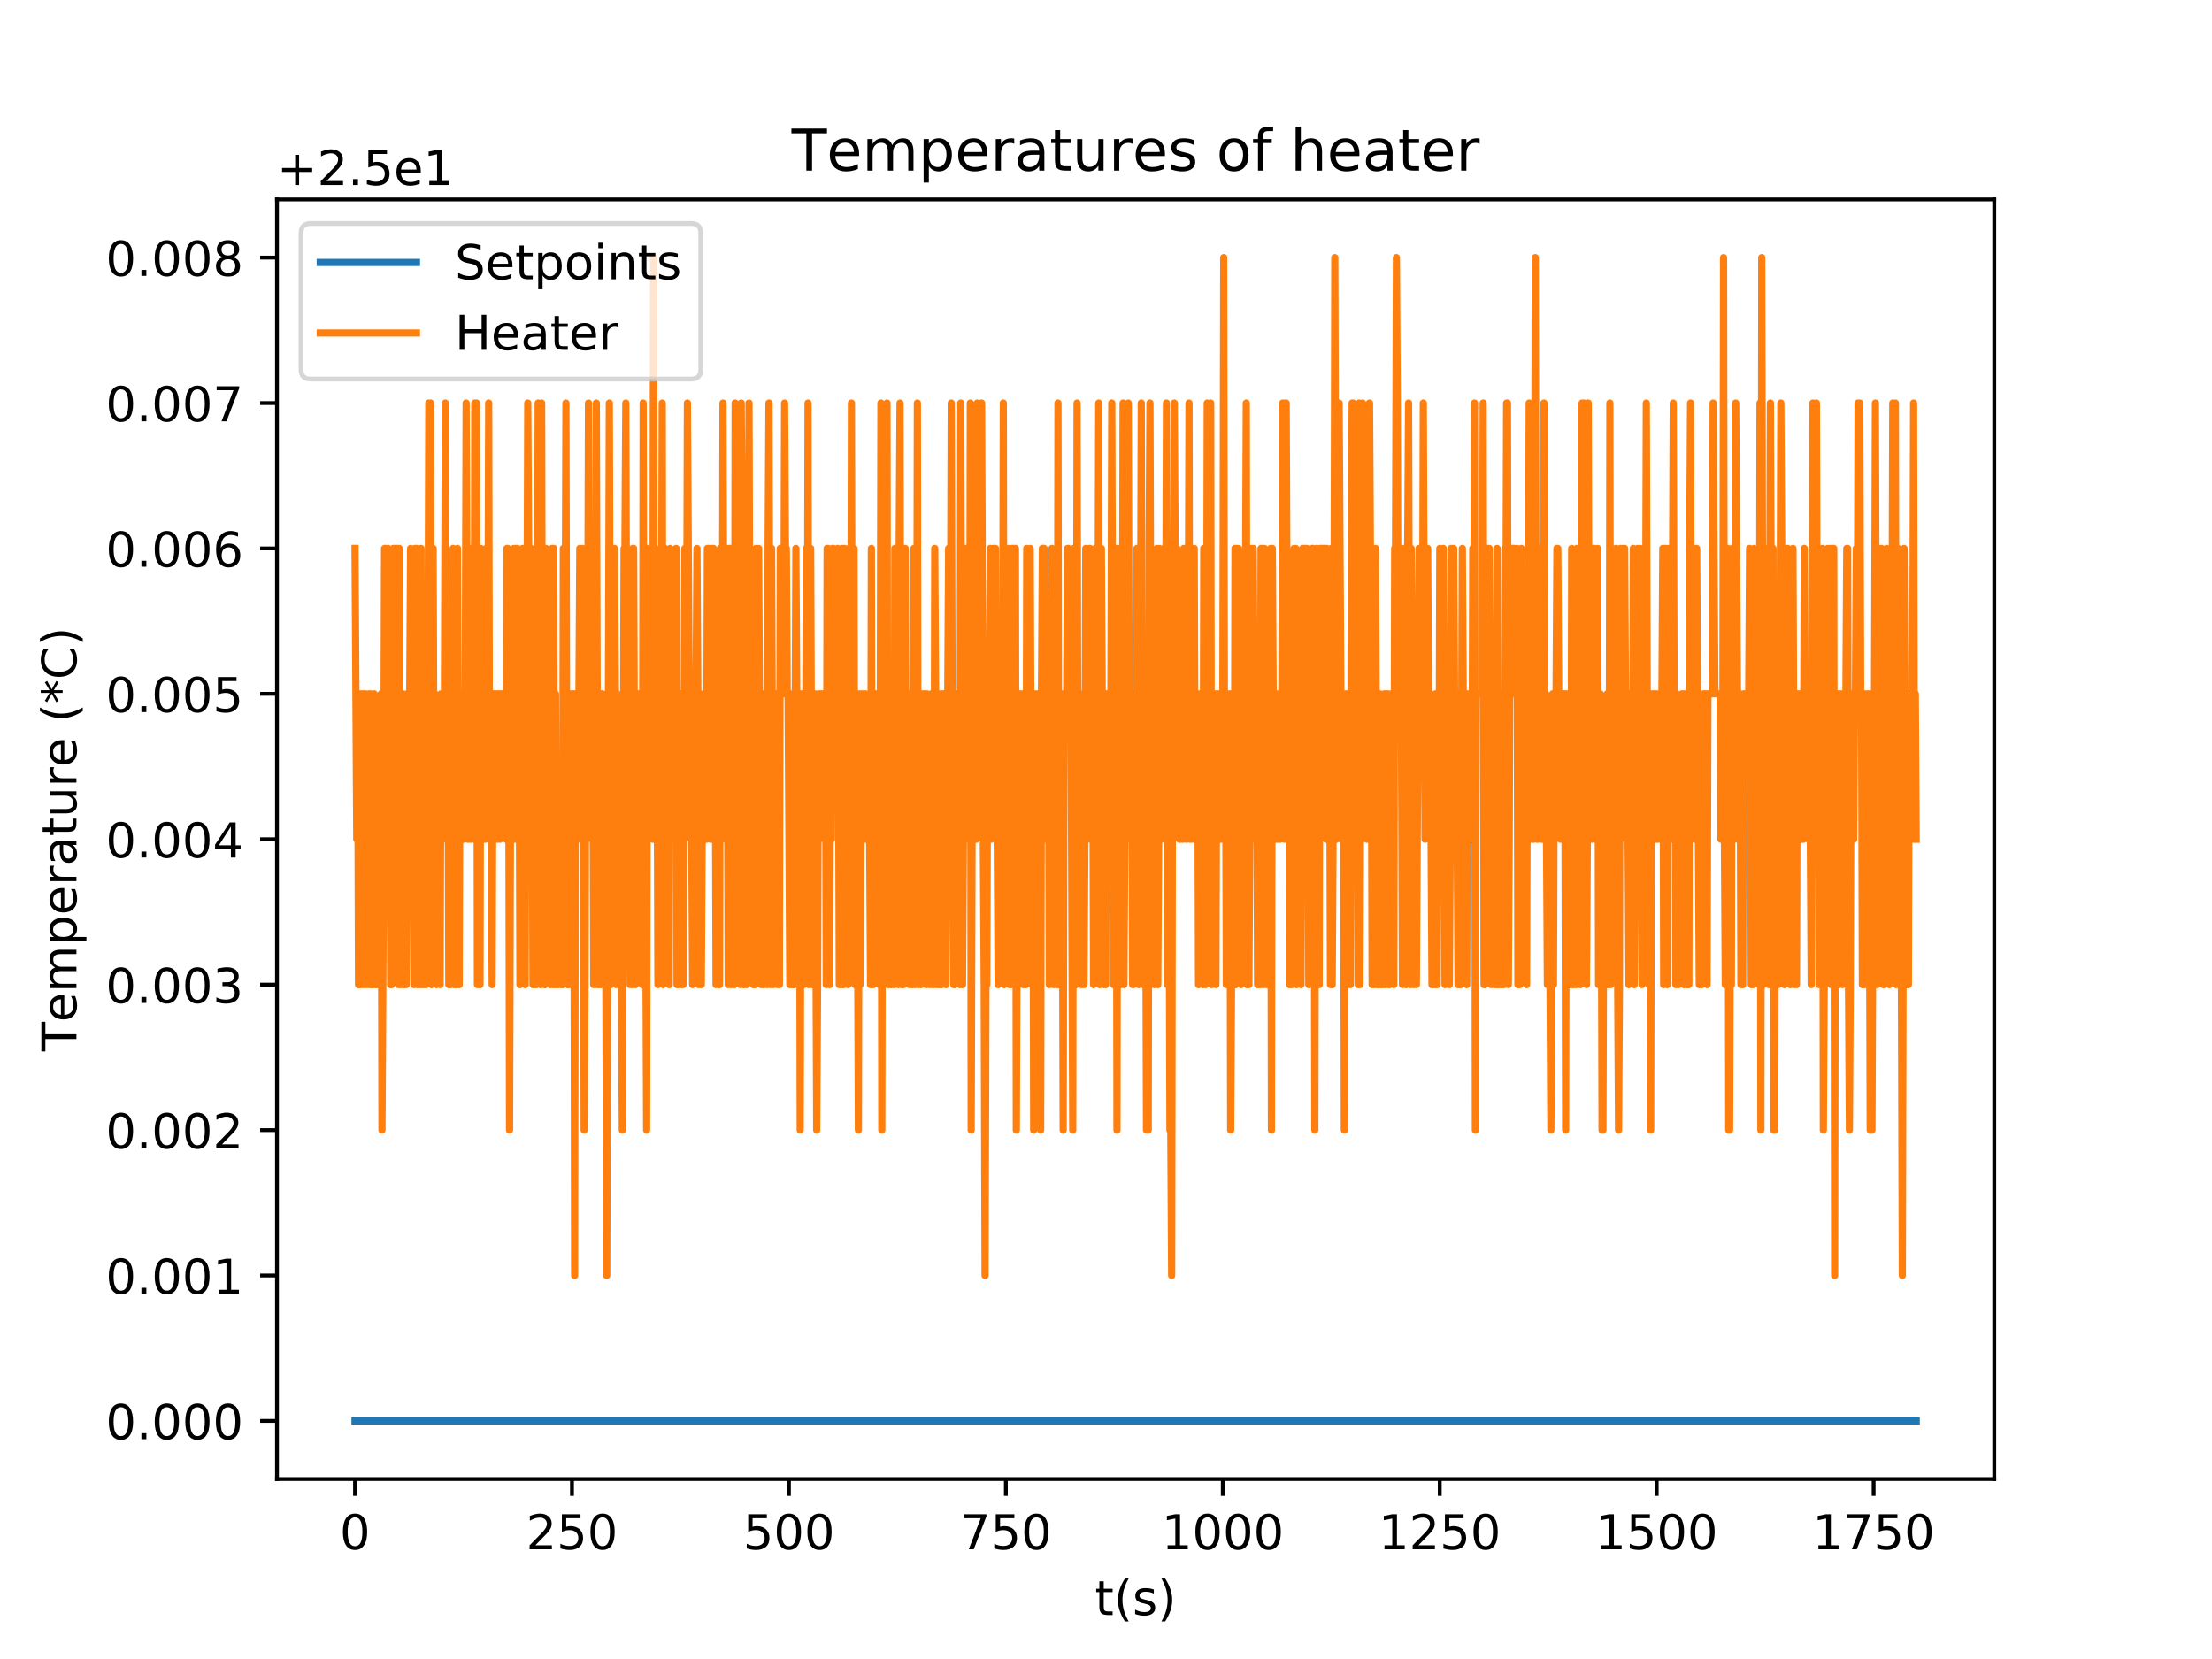 <?xml version="1.0" encoding="utf-8" standalone="no"?>
<!DOCTYPE svg PUBLIC "-//W3C//DTD SVG 1.1//EN"
  "http://www.w3.org/Graphics/SVG/1.1/DTD/svg11.dtd">
<!-- Created with matplotlib (http://matplotlib.org/) -->
<svg height="345pt" version="1.1" viewBox="0 0 460 345" width="460pt" xmlns="http://www.w3.org/2000/svg" xmlns:xlink="http://www.w3.org/1999/xlink">
 <defs>
  <style type="text/css">
*{stroke-linecap:butt;stroke-linejoin:round;}
  </style>
 </defs>
 <g id="figure_1">
  <g id="patch_1">
   <path d="M 0 345.6 
L 460.8 345.6 
L 460.8 0 
L 0 0 
z
" style="fill:#ffffff;"/>
  </g>
  <g id="axes_1">
   <g id="patch_2">
    <path d="M 57.6 307.584 
L 414.72 307.584 
L 414.72 41.472 
L 57.6 41.472 
z
" style="fill:#ffffff;"/>
   </g>
   <g id="matplotlib.axis_1">
    <g id="xtick_1">
     <g id="line2d_1">
      <defs>
       <path d="M 0 0 
L 0 3.5 
" id="ma06f6ad51f" style="stroke:#000000;stroke-width:0.8;"/>
      </defs>
      <g>
       <use style="stroke:#000000;stroke-width:0.8;" x="73.833" xlink:href="#ma06f6ad51f" y="307.584"/>
      </g>
     </g>
     <g id="text_1">
      <!-- 0 -->
      <defs>
       <path d="M 31.781 66.406 
Q 24.172 66.406 20.328 58.906 
Q 16.5 51.422 16.5 36.375 
Q 16.5 21.391 20.328 13.891 
Q 24.172 6.391 31.781 6.391 
Q 39.453 6.391 43.281 13.891 
Q 47.125 21.391 47.125 36.375 
Q 47.125 51.422 43.281 58.906 
Q 39.453 66.406 31.781 66.406 
z
M 31.781 74.219 
Q 44.047 74.219 50.516 64.516 
Q 56.984 54.828 56.984 36.375 
Q 56.984 17.969 50.516 8.266 
Q 44.047 -1.422 31.781 -1.422 
Q 19.531 -1.422 13.062 8.266 
Q 6.594 17.969 6.594 36.375 
Q 6.594 54.828 13.062 64.516 
Q 19.531 74.219 31.781 74.219 
z
" id="DejaVuSans-30"/>
      </defs>
      <g transform="translate(70.651 322.182)scale(0.1 -0.1)">
       <use xlink:href="#DejaVuSans-30"/>
      </g>
     </g>
    </g>
    <g id="xtick_2">
     <g id="line2d_2">
      <g>
       <use style="stroke:#000000;stroke-width:0.8;" x="118.947" xlink:href="#ma06f6ad51f" y="307.584"/>
      </g>
     </g>
     <g id="text_2">
      <!-- 250 -->
      <defs>
       <path d="M 19.188 8.297 
L 53.609 8.297 
L 53.609 0 
L 7.328 0 
L 7.328 8.297 
Q 12.938 14.109 22.625 23.891 
Q 32.328 33.688 34.812 36.531 
Q 39.547 41.844 41.422 45.531 
Q 43.312 49.219 43.312 52.781 
Q 43.312 58.594 39.234 62.25 
Q 35.156 65.922 28.609 65.922 
Q 23.969 65.922 18.812 64.312 
Q 13.672 62.703 7.812 59.422 
L 7.812 69.391 
Q 13.766 71.781 18.938 73 
Q 24.125 74.219 28.422 74.219 
Q 39.75 74.219 46.484 68.547 
Q 53.219 62.891 53.219 53.422 
Q 53.219 48.922 51.531 44.891 
Q 49.859 40.875 45.406 35.406 
Q 44.188 33.984 37.641 27.219 
Q 31.109 20.453 19.188 8.297 
z
" id="DejaVuSans-32"/>
       <path d="M 10.797 72.906 
L 49.516 72.906 
L 49.516 64.594 
L 19.828 64.594 
L 19.828 46.734 
Q 21.969 47.469 24.109 47.828 
Q 26.266 48.188 28.422 48.188 
Q 40.625 48.188 47.75 41.5 
Q 54.891 34.812 54.891 23.391 
Q 54.891 11.625 47.562 5.094 
Q 40.234 -1.422 26.906 -1.422 
Q 22.312 -1.422 17.547 -0.641 
Q 12.797 0.141 7.719 1.703 
L 7.719 11.625 
Q 12.109 9.234 16.797 8.062 
Q 21.484 6.891 26.703 6.891 
Q 35.156 6.891 40.078 11.328 
Q 45.016 15.766 45.016 23.391 
Q 45.016 31 40.078 35.438 
Q 35.156 39.891 26.703 39.891 
Q 22.75 39.891 18.812 39.016 
Q 14.891 38.141 10.797 36.281 
z
" id="DejaVuSans-35"/>
      </defs>
      <g transform="translate(109.403 322.182)scale(0.1 -0.1)">
       <use xlink:href="#DejaVuSans-32"/>
       <use x="63.623" xlink:href="#DejaVuSans-35"/>
       <use x="127.246" xlink:href="#DejaVuSans-30"/>
      </g>
     </g>
    </g>
    <g id="xtick_3">
     <g id="line2d_3">
      <g>
       <use style="stroke:#000000;stroke-width:0.8;" x="164.061" xlink:href="#ma06f6ad51f" y="307.584"/>
      </g>
     </g>
     <g id="text_3">
      <!-- 500 -->
      <g transform="translate(154.518 322.182)scale(0.1 -0.1)">
       <use xlink:href="#DejaVuSans-35"/>
       <use x="63.623" xlink:href="#DejaVuSans-30"/>
       <use x="127.246" xlink:href="#DejaVuSans-30"/>
      </g>
     </g>
    </g>
    <g id="xtick_4">
     <g id="line2d_4">
      <g>
       <use style="stroke:#000000;stroke-width:0.8;" x="209.176" xlink:href="#ma06f6ad51f" y="307.584"/>
      </g>
     </g>
     <g id="text_4">
      <!-- 750 -->
      <defs>
       <path d="M 8.203 72.906 
L 55.078 72.906 
L 55.078 68.703 
L 28.609 0 
L 18.312 0 
L 43.219 64.594 
L 8.203 64.594 
z
" id="DejaVuSans-37"/>
      </defs>
      <g transform="translate(199.632 322.182)scale(0.1 -0.1)">
       <use xlink:href="#DejaVuSans-37"/>
       <use x="63.623" xlink:href="#DejaVuSans-35"/>
       <use x="127.246" xlink:href="#DejaVuSans-30"/>
      </g>
     </g>
    </g>
    <g id="xtick_5">
     <g id="line2d_5">
      <g>
       <use style="stroke:#000000;stroke-width:0.8;" x="254.29" xlink:href="#ma06f6ad51f" y="307.584"/>
      </g>
     </g>
     <g id="text_5">
      <!-- 1000 -->
      <defs>
       <path d="M 12.406 8.297 
L 28.516 8.297 
L 28.516 63.922 
L 10.984 60.406 
L 10.984 69.391 
L 28.422 72.906 
L 38.281 72.906 
L 38.281 8.297 
L 54.391 8.297 
L 54.391 0 
L 12.406 0 
z
" id="DejaVuSans-31"/>
      </defs>
      <g transform="translate(241.565 322.182)scale(0.1 -0.1)">
       <use xlink:href="#DejaVuSans-31"/>
       <use x="63.623" xlink:href="#DejaVuSans-30"/>
       <use x="127.246" xlink:href="#DejaVuSans-30"/>
       <use x="190.869" xlink:href="#DejaVuSans-30"/>
      </g>
     </g>
    </g>
    <g id="xtick_6">
     <g id="line2d_6">
      <g>
       <use style="stroke:#000000;stroke-width:0.8;" x="299.404" xlink:href="#ma06f6ad51f" y="307.584"/>
      </g>
     </g>
     <g id="text_6">
      <!-- 1250 -->
      <g transform="translate(286.679 322.182)scale(0.1 -0.1)">
       <use xlink:href="#DejaVuSans-31"/>
       <use x="63.623" xlink:href="#DejaVuSans-32"/>
       <use x="127.246" xlink:href="#DejaVuSans-35"/>
       <use x="190.869" xlink:href="#DejaVuSans-30"/>
      </g>
     </g>
    </g>
    <g id="xtick_7">
     <g id="line2d_7">
      <g>
       <use style="stroke:#000000;stroke-width:0.8;" x="344.519" xlink:href="#ma06f6ad51f" y="307.584"/>
      </g>
     </g>
     <g id="text_7">
      <!-- 1500 -->
      <g transform="translate(331.794 322.182)scale(0.1 -0.1)">
       <use xlink:href="#DejaVuSans-31"/>
       <use x="63.623" xlink:href="#DejaVuSans-35"/>
       <use x="127.246" xlink:href="#DejaVuSans-30"/>
       <use x="190.869" xlink:href="#DejaVuSans-30"/>
      </g>
     </g>
    </g>
    <g id="xtick_8">
     <g id="line2d_8">
      <g>
       <use style="stroke:#000000;stroke-width:0.8;" x="389.633" xlink:href="#ma06f6ad51f" y="307.584"/>
      </g>
     </g>
     <g id="text_8">
      <!-- 1750 -->
      <g transform="translate(376.908 322.182)scale(0.1 -0.1)">
       <use xlink:href="#DejaVuSans-31"/>
       <use x="63.623" xlink:href="#DejaVuSans-37"/>
       <use x="127.246" xlink:href="#DejaVuSans-35"/>
       <use x="190.869" xlink:href="#DejaVuSans-30"/>
      </g>
     </g>
    </g>
    <g id="text_9">
     <!-- t(s) -->
     <defs>
      <path d="M 18.312 70.219 
L 18.312 54.688 
L 36.812 54.688 
L 36.812 47.703 
L 18.312 47.703 
L 18.312 18.016 
Q 18.312 11.328 20.141 9.422 
Q 21.969 7.516 27.594 7.516 
L 36.812 7.516 
L 36.812 0 
L 27.594 0 
Q 17.188 0 13.234 3.875 
Q 9.281 7.766 9.281 18.016 
L 9.281 47.703 
L 2.688 47.703 
L 2.688 54.688 
L 9.281 54.688 
L 9.281 70.219 
z
" id="DejaVuSans-74"/>
      <path d="M 31 75.875 
Q 24.469 64.656 21.281 53.656 
Q 18.109 42.672 18.109 31.391 
Q 18.109 20.125 21.312 9.062 
Q 24.516 -2 31 -13.188 
L 23.188 -13.188 
Q 15.875 -1.703 12.234 9.375 
Q 8.594 20.453 8.594 31.391 
Q 8.594 42.281 12.203 53.312 
Q 15.828 64.359 23.188 75.875 
z
" id="DejaVuSans-28"/>
      <path d="M 44.281 53.078 
L 44.281 44.578 
Q 40.484 46.531 36.375 47.5 
Q 32.281 48.484 27.875 48.484 
Q 21.188 48.484 17.844 46.438 
Q 14.5 44.391 14.5 40.281 
Q 14.5 37.156 16.891 35.375 
Q 19.281 33.594 26.516 31.984 
L 29.594 31.297 
Q 39.156 29.25 43.188 25.516 
Q 47.219 21.781 47.219 15.094 
Q 47.219 7.469 41.188 3.016 
Q 35.156 -1.422 24.609 -1.422 
Q 20.219 -1.422 15.453 -0.562 
Q 10.688 0.297 5.422 2 
L 5.422 11.281 
Q 10.406 8.688 15.234 7.391 
Q 20.062 6.109 24.812 6.109 
Q 31.156 6.109 34.562 8.281 
Q 37.984 10.453 37.984 14.406 
Q 37.984 18.062 35.516 20.016 
Q 33.062 21.969 24.703 23.781 
L 21.578 24.516 
Q 13.234 26.266 9.516 29.906 
Q 5.812 33.547 5.812 39.891 
Q 5.812 47.609 11.281 51.797 
Q 16.75 56 26.812 56 
Q 31.781 56 36.172 55.266 
Q 40.578 54.547 44.281 53.078 
z
" id="DejaVuSans-73"/>
      <path d="M 8.016 75.875 
L 15.828 75.875 
Q 23.141 64.359 26.781 53.312 
Q 30.422 42.281 30.422 31.391 
Q 30.422 20.453 26.781 9.375 
Q 23.141 -1.703 15.828 -13.188 
L 8.016 -13.188 
Q 14.5 -2 17.703 9.062 
Q 20.906 20.125 20.906 31.391 
Q 20.906 42.672 17.703 53.656 
Q 14.5 64.656 8.016 75.875 
z
" id="DejaVuSans-29"/>
     </defs>
     <g transform="translate(227.694 335.861)scale(0.1 -0.1)">
      <use xlink:href="#DejaVuSans-74"/>
      <use x="39.209" xlink:href="#DejaVuSans-28"/>
      <use x="78.223" xlink:href="#DejaVuSans-73"/>
      <use x="130.322" xlink:href="#DejaVuSans-29"/>
     </g>
    </g>
   </g>
   <g id="matplotlib.axis_2">
    <g id="ytick_1">
     <g id="line2d_9">
      <defs>
       <path d="M 0 0 
L -3.5 0 
" id="m41d3f35acf" style="stroke:#000000;stroke-width:0.8;"/>
      </defs>
      <g>
       <use style="stroke:#000000;stroke-width:0.8;" x="57.6" xlink:href="#m41d3f35acf" y="295.488"/>
      </g>
     </g>
     <g id="text_10">
      <!-- 0.000 -->
      <defs>
       <path d="M 10.688 12.406 
L 21 12.406 
L 21 0 
L 10.688 0 
z
" id="DejaVuSans-2e"/>
      </defs>
      <g transform="translate(21.972 299.287)scale(0.1 -0.1)">
       <use xlink:href="#DejaVuSans-30"/>
       <use x="63.623" xlink:href="#DejaVuSans-2e"/>
       <use x="95.41" xlink:href="#DejaVuSans-30"/>
       <use x="159.033" xlink:href="#DejaVuSans-30"/>
       <use x="222.656" xlink:href="#DejaVuSans-30"/>
      </g>
     </g>
    </g>
    <g id="ytick_2">
     <g id="line2d_10">
      <g>
       <use style="stroke:#000000;stroke-width:0.8;" x="57.6" xlink:href="#m41d3f35acf" y="265.248"/>
      </g>
     </g>
     <g id="text_11">
      <!-- 0.001 -->
      <g transform="translate(21.972 269.047)scale(0.1 -0.1)">
       <use xlink:href="#DejaVuSans-30"/>
       <use x="63.623" xlink:href="#DejaVuSans-2e"/>
       <use x="95.41" xlink:href="#DejaVuSans-30"/>
       <use x="159.033" xlink:href="#DejaVuSans-30"/>
       <use x="222.656" xlink:href="#DejaVuSans-31"/>
      </g>
     </g>
    </g>
    <g id="ytick_3">
     <g id="line2d_11">
      <g>
       <use style="stroke:#000000;stroke-width:0.8;" x="57.6" xlink:href="#m41d3f35acf" y="235.008"/>
      </g>
     </g>
     <g id="text_12">
      <!-- 0.002 -->
      <g transform="translate(21.972 238.807)scale(0.1 -0.1)">
       <use xlink:href="#DejaVuSans-30"/>
       <use x="63.623" xlink:href="#DejaVuSans-2e"/>
       <use x="95.41" xlink:href="#DejaVuSans-30"/>
       <use x="159.033" xlink:href="#DejaVuSans-30"/>
       <use x="222.656" xlink:href="#DejaVuSans-32"/>
      </g>
     </g>
    </g>
    <g id="ytick_4">
     <g id="line2d_12">
      <g>
       <use style="stroke:#000000;stroke-width:0.8;" x="57.6" xlink:href="#m41d3f35acf" y="204.768"/>
      </g>
     </g>
     <g id="text_13">
      <!-- 0.003 -->
      <defs>
       <path d="M 40.578 39.312 
Q 47.656 37.797 51.625 33 
Q 55.609 28.219 55.609 21.188 
Q 55.609 10.406 48.188 4.484 
Q 40.766 -1.422 27.094 -1.422 
Q 22.516 -1.422 17.656 -0.516 
Q 12.797 0.391 7.625 2.203 
L 7.625 11.719 
Q 11.719 9.328 16.594 8.109 
Q 21.484 6.891 26.812 6.891 
Q 36.078 6.891 40.938 10.547 
Q 45.797 14.203 45.797 21.188 
Q 45.797 27.641 41.281 31.266 
Q 36.766 34.906 28.719 34.906 
L 20.219 34.906 
L 20.219 43.016 
L 29.109 43.016 
Q 36.375 43.016 40.234 45.922 
Q 44.094 48.828 44.094 54.297 
Q 44.094 59.906 40.109 62.906 
Q 36.141 65.922 28.719 65.922 
Q 24.656 65.922 20.016 65.031 
Q 15.375 64.156 9.812 62.312 
L 9.812 71.094 
Q 15.438 72.656 20.344 73.438 
Q 25.25 74.219 29.594 74.219 
Q 40.828 74.219 47.359 69.109 
Q 53.906 64.016 53.906 55.328 
Q 53.906 49.266 50.438 45.094 
Q 46.969 40.922 40.578 39.312 
z
" id="DejaVuSans-33"/>
      </defs>
      <g transform="translate(21.972 208.567)scale(0.1 -0.1)">
       <use xlink:href="#DejaVuSans-30"/>
       <use x="63.623" xlink:href="#DejaVuSans-2e"/>
       <use x="95.41" xlink:href="#DejaVuSans-30"/>
       <use x="159.033" xlink:href="#DejaVuSans-30"/>
       <use x="222.656" xlink:href="#DejaVuSans-33"/>
      </g>
     </g>
    </g>
    <g id="ytick_5">
     <g id="line2d_13">
      <g>
       <use style="stroke:#000000;stroke-width:0.8;" x="57.6" xlink:href="#m41d3f35acf" y="174.528"/>
      </g>
     </g>
     <g id="text_14">
      <!-- 0.004 -->
      <defs>
       <path d="M 37.797 64.312 
L 12.891 25.391 
L 37.797 25.391 
z
M 35.203 72.906 
L 47.609 72.906 
L 47.609 25.391 
L 58.016 25.391 
L 58.016 17.188 
L 47.609 17.188 
L 47.609 0 
L 37.797 0 
L 37.797 17.188 
L 4.891 17.188 
L 4.891 26.703 
z
" id="DejaVuSans-34"/>
      </defs>
      <g transform="translate(21.972 178.327)scale(0.1 -0.1)">
       <use xlink:href="#DejaVuSans-30"/>
       <use x="63.623" xlink:href="#DejaVuSans-2e"/>
       <use x="95.41" xlink:href="#DejaVuSans-30"/>
       <use x="159.033" xlink:href="#DejaVuSans-30"/>
       <use x="222.656" xlink:href="#DejaVuSans-34"/>
      </g>
     </g>
    </g>
    <g id="ytick_6">
     <g id="line2d_14">
      <g>
       <use style="stroke:#000000;stroke-width:0.8;" x="57.6" xlink:href="#m41d3f35acf" y="144.288"/>
      </g>
     </g>
     <g id="text_15">
      <!-- 0.005 -->
      <g transform="translate(21.972 148.087)scale(0.1 -0.1)">
       <use xlink:href="#DejaVuSans-30"/>
       <use x="63.623" xlink:href="#DejaVuSans-2e"/>
       <use x="95.41" xlink:href="#DejaVuSans-30"/>
       <use x="159.033" xlink:href="#DejaVuSans-30"/>
       <use x="222.656" xlink:href="#DejaVuSans-35"/>
      </g>
     </g>
    </g>
    <g id="ytick_7">
     <g id="line2d_15">
      <g>
       <use style="stroke:#000000;stroke-width:0.8;" x="57.6" xlink:href="#m41d3f35acf" y="114.048"/>
      </g>
     </g>
     <g id="text_16">
      <!-- 0.006 -->
      <defs>
       <path d="M 33.016 40.375 
Q 26.375 40.375 22.484 35.828 
Q 18.609 31.297 18.609 23.391 
Q 18.609 15.531 22.484 10.953 
Q 26.375 6.391 33.016 6.391 
Q 39.656 6.391 43.531 10.953 
Q 47.406 15.531 47.406 23.391 
Q 47.406 31.297 43.531 35.828 
Q 39.656 40.375 33.016 40.375 
z
M 52.594 71.297 
L 52.594 62.312 
Q 48.875 64.062 45.094 64.984 
Q 41.312 65.922 37.594 65.922 
Q 27.828 65.922 22.672 59.328 
Q 17.531 52.734 16.797 39.406 
Q 19.672 43.656 24.016 45.922 
Q 28.375 48.188 33.594 48.188 
Q 44.578 48.188 50.953 41.516 
Q 57.328 34.859 57.328 23.391 
Q 57.328 12.156 50.688 5.359 
Q 44.047 -1.422 33.016 -1.422 
Q 20.359 -1.422 13.672 8.266 
Q 6.984 17.969 6.984 36.375 
Q 6.984 53.656 15.188 63.938 
Q 23.391 74.219 37.203 74.219 
Q 40.922 74.219 44.703 73.484 
Q 48.484 72.75 52.594 71.297 
z
" id="DejaVuSans-36"/>
      </defs>
      <g transform="translate(21.972 117.847)scale(0.1 -0.1)">
       <use xlink:href="#DejaVuSans-30"/>
       <use x="63.623" xlink:href="#DejaVuSans-2e"/>
       <use x="95.41" xlink:href="#DejaVuSans-30"/>
       <use x="159.033" xlink:href="#DejaVuSans-30"/>
       <use x="222.656" xlink:href="#DejaVuSans-36"/>
      </g>
     </g>
    </g>
    <g id="ytick_8">
     <g id="line2d_16">
      <g>
       <use style="stroke:#000000;stroke-width:0.8;" x="57.6" xlink:href="#m41d3f35acf" y="83.808"/>
      </g>
     </g>
     <g id="text_17">
      <!-- 0.007 -->
      <g transform="translate(21.972 87.607)scale(0.1 -0.1)">
       <use xlink:href="#DejaVuSans-30"/>
       <use x="63.623" xlink:href="#DejaVuSans-2e"/>
       <use x="95.41" xlink:href="#DejaVuSans-30"/>
       <use x="159.033" xlink:href="#DejaVuSans-30"/>
       <use x="222.656" xlink:href="#DejaVuSans-37"/>
      </g>
     </g>
    </g>
    <g id="ytick_9">
     <g id="line2d_17">
      <g>
       <use style="stroke:#000000;stroke-width:0.8;" x="57.6" xlink:href="#m41d3f35acf" y="53.568"/>
      </g>
     </g>
     <g id="text_18">
      <!-- 0.008 -->
      <defs>
       <path d="M 31.781 34.625 
Q 24.75 34.625 20.719 30.859 
Q 16.703 27.094 16.703 20.516 
Q 16.703 13.922 20.719 10.156 
Q 24.75 6.391 31.781 6.391 
Q 38.812 6.391 42.859 10.172 
Q 46.922 13.969 46.922 20.516 
Q 46.922 27.094 42.891 30.859 
Q 38.875 34.625 31.781 34.625 
z
M 21.922 38.812 
Q 15.578 40.375 12.031 44.719 
Q 8.5 49.078 8.5 55.328 
Q 8.5 64.062 14.719 69.141 
Q 20.953 74.219 31.781 74.219 
Q 42.672 74.219 48.875 69.141 
Q 55.078 64.062 55.078 55.328 
Q 55.078 49.078 51.531 44.719 
Q 48 40.375 41.703 38.812 
Q 48.828 37.156 52.797 32.312 
Q 56.781 27.484 56.781 20.516 
Q 56.781 9.906 50.312 4.234 
Q 43.844 -1.422 31.781 -1.422 
Q 19.734 -1.422 13.25 4.234 
Q 6.781 9.906 6.781 20.516 
Q 6.781 27.484 10.781 32.312 
Q 14.797 37.156 21.922 38.812 
z
M 18.312 54.391 
Q 18.312 48.734 21.844 45.562 
Q 25.391 42.391 31.781 42.391 
Q 38.141 42.391 41.719 45.562 
Q 45.312 48.734 45.312 54.391 
Q 45.312 60.062 41.719 63.234 
Q 38.141 66.406 31.781 66.406 
Q 25.391 66.406 21.844 63.234 
Q 18.312 60.062 18.312 54.391 
z
" id="DejaVuSans-38"/>
      </defs>
      <g transform="translate(21.972 57.367)scale(0.1 -0.1)">
       <use xlink:href="#DejaVuSans-30"/>
       <use x="63.623" xlink:href="#DejaVuSans-2e"/>
       <use x="95.41" xlink:href="#DejaVuSans-30"/>
       <use x="159.033" xlink:href="#DejaVuSans-30"/>
       <use x="222.656" xlink:href="#DejaVuSans-38"/>
      </g>
     </g>
    </g>
    <g id="text_19">
     <!-- Temperature (*C) -->
     <defs>
      <path d="M -0.297 72.906 
L 61.375 72.906 
L 61.375 64.594 
L 35.5 64.594 
L 35.5 0 
L 25.594 0 
L 25.594 64.594 
L -0.297 64.594 
z
" id="DejaVuSans-54"/>
      <path d="M 56.203 29.594 
L 56.203 25.203 
L 14.891 25.203 
Q 15.484 15.922 20.484 11.062 
Q 25.484 6.203 34.422 6.203 
Q 39.594 6.203 44.453 7.469 
Q 49.312 8.734 54.109 11.281 
L 54.109 2.781 
Q 49.266 0.734 44.188 -0.344 
Q 39.109 -1.422 33.891 -1.422 
Q 20.797 -1.422 13.156 6.188 
Q 5.516 13.812 5.516 26.812 
Q 5.516 40.234 12.766 48.109 
Q 20.016 56 32.328 56 
Q 43.359 56 49.781 48.891 
Q 56.203 41.797 56.203 29.594 
z
M 47.219 32.234 
Q 47.125 39.594 43.094 43.984 
Q 39.062 48.391 32.422 48.391 
Q 24.906 48.391 20.391 44.141 
Q 15.875 39.891 15.188 32.172 
z
" id="DejaVuSans-65"/>
      <path d="M 52 44.188 
Q 55.375 50.25 60.062 53.125 
Q 64.75 56 71.094 56 
Q 79.641 56 84.281 50.016 
Q 88.922 44.047 88.922 33.016 
L 88.922 0 
L 79.891 0 
L 79.891 32.719 
Q 79.891 40.578 77.094 44.375 
Q 74.312 48.188 68.609 48.188 
Q 61.625 48.188 57.562 43.547 
Q 53.516 38.922 53.516 30.906 
L 53.516 0 
L 44.484 0 
L 44.484 32.719 
Q 44.484 40.625 41.703 44.406 
Q 38.922 48.188 33.109 48.188 
Q 26.219 48.188 22.156 43.531 
Q 18.109 38.875 18.109 30.906 
L 18.109 0 
L 9.078 0 
L 9.078 54.688 
L 18.109 54.688 
L 18.109 46.188 
Q 21.188 51.219 25.484 53.609 
Q 29.781 56 35.688 56 
Q 41.656 56 45.828 52.969 
Q 50 49.953 52 44.188 
z
" id="DejaVuSans-6d"/>
      <path d="M 18.109 8.203 
L 18.109 -20.797 
L 9.078 -20.797 
L 9.078 54.688 
L 18.109 54.688 
L 18.109 46.391 
Q 20.953 51.266 25.266 53.625 
Q 29.594 56 35.594 56 
Q 45.562 56 51.781 48.094 
Q 58.016 40.188 58.016 27.297 
Q 58.016 14.406 51.781 6.484 
Q 45.562 -1.422 35.594 -1.422 
Q 29.594 -1.422 25.266 0.953 
Q 20.953 3.328 18.109 8.203 
z
M 48.688 27.297 
Q 48.688 37.203 44.609 42.844 
Q 40.531 48.484 33.406 48.484 
Q 26.266 48.484 22.188 42.844 
Q 18.109 37.203 18.109 27.297 
Q 18.109 17.391 22.188 11.75 
Q 26.266 6.109 33.406 6.109 
Q 40.531 6.109 44.609 11.75 
Q 48.688 17.391 48.688 27.297 
z
" id="DejaVuSans-70"/>
      <path d="M 41.109 46.297 
Q 39.594 47.172 37.812 47.578 
Q 36.031 48 33.891 48 
Q 26.266 48 22.188 43.047 
Q 18.109 38.094 18.109 28.812 
L 18.109 0 
L 9.078 0 
L 9.078 54.688 
L 18.109 54.688 
L 18.109 46.188 
Q 20.953 51.172 25.484 53.578 
Q 30.031 56 36.531 56 
Q 37.453 56 38.578 55.875 
Q 39.703 55.766 41.062 55.516 
z
" id="DejaVuSans-72"/>
      <path d="M 34.281 27.484 
Q 23.391 27.484 19.188 25 
Q 14.984 22.516 14.984 16.5 
Q 14.984 11.719 18.141 8.906 
Q 21.297 6.109 26.703 6.109 
Q 34.188 6.109 38.703 11.406 
Q 43.219 16.703 43.219 25.484 
L 43.219 27.484 
z
M 52.203 31.203 
L 52.203 0 
L 43.219 0 
L 43.219 8.297 
Q 40.141 3.328 35.547 0.953 
Q 30.953 -1.422 24.312 -1.422 
Q 15.922 -1.422 10.953 3.297 
Q 6 8.016 6 15.922 
Q 6 25.141 12.172 29.828 
Q 18.359 34.516 30.609 34.516 
L 43.219 34.516 
L 43.219 35.406 
Q 43.219 41.609 39.141 45 
Q 35.062 48.391 27.688 48.391 
Q 23 48.391 18.547 47.266 
Q 14.109 46.141 10.016 43.891 
L 10.016 52.203 
Q 14.938 54.109 19.578 55.047 
Q 24.219 56 28.609 56 
Q 40.484 56 46.344 49.844 
Q 52.203 43.703 52.203 31.203 
z
" id="DejaVuSans-61"/>
      <path d="M 8.5 21.578 
L 8.5 54.688 
L 17.484 54.688 
L 17.484 21.922 
Q 17.484 14.156 20.5 10.266 
Q 23.531 6.391 29.594 6.391 
Q 36.859 6.391 41.078 11.031 
Q 45.312 15.672 45.312 23.688 
L 45.312 54.688 
L 54.297 54.688 
L 54.297 0 
L 45.312 0 
L 45.312 8.406 
Q 42.047 3.422 37.719 1 
Q 33.406 -1.422 27.688 -1.422 
Q 18.266 -1.422 13.375 4.438 
Q 8.5 10.297 8.5 21.578 
z
M 31.109 56 
z
" id="DejaVuSans-75"/>
      <path id="DejaVuSans-20"/>
      <path d="M 47.016 60.891 
L 29.5 51.422 
L 47.016 41.891 
L 44.188 37.109 
L 27.781 47.016 
L 27.781 28.609 
L 22.219 28.609 
L 22.219 47.016 
L 5.812 37.109 
L 2.984 41.891 
L 20.516 51.422 
L 2.984 60.891 
L 5.812 65.719 
L 22.219 55.812 
L 22.219 74.219 
L 27.781 74.219 
L 27.781 55.812 
L 44.188 65.719 
z
" id="DejaVuSans-2a"/>
      <path d="M 64.406 67.281 
L 64.406 56.891 
Q 59.422 61.531 53.781 63.812 
Q 48.141 66.109 41.797 66.109 
Q 29.297 66.109 22.656 58.469 
Q 16.016 50.828 16.016 36.375 
Q 16.016 21.969 22.656 14.328 
Q 29.297 6.688 41.797 6.688 
Q 48.141 6.688 53.781 8.984 
Q 59.422 11.281 64.406 15.922 
L 64.406 5.609 
Q 59.234 2.094 53.438 0.328 
Q 47.656 -1.422 41.219 -1.422 
Q 24.656 -1.422 15.125 8.703 
Q 5.609 18.844 5.609 36.375 
Q 5.609 53.953 15.125 64.078 
Q 24.656 74.219 41.219 74.219 
Q 47.75 74.219 53.531 72.484 
Q 59.328 70.75 64.406 67.281 
z
" id="DejaVuSans-43"/>
     </defs>
     <g transform="translate(15.892 218.627)rotate(-90)scale(0.1 -0.1)">
      <use xlink:href="#DejaVuSans-54"/>
      <use x="60.818" xlink:href="#DejaVuSans-65"/>
      <use x="122.342" xlink:href="#DejaVuSans-6d"/>
      <use x="219.754" xlink:href="#DejaVuSans-70"/>
      <use x="283.23" xlink:href="#DejaVuSans-65"/>
      <use x="344.754" xlink:href="#DejaVuSans-72"/>
      <use x="385.867" xlink:href="#DejaVuSans-61"/>
      <use x="447.146" xlink:href="#DejaVuSans-74"/>
      <use x="486.355" xlink:href="#DejaVuSans-75"/>
      <use x="549.734" xlink:href="#DejaVuSans-72"/>
      <use x="590.816" xlink:href="#DejaVuSans-65"/>
      <use x="652.34" xlink:href="#DejaVuSans-20"/>
      <use x="684.127" xlink:href="#DejaVuSans-28"/>
      <use x="723.141" xlink:href="#DejaVuSans-2a"/>
      <use x="773.141" xlink:href="#DejaVuSans-43"/>
      <use x="842.965" xlink:href="#DejaVuSans-29"/>
     </g>
    </g>
    <g id="text_20">
     <!-- +2.5e1 -->
     <defs>
      <path d="M 46 62.703 
L 46 35.5 
L 73.188 35.5 
L 73.188 27.203 
L 46 27.203 
L 46 0 
L 37.797 0 
L 37.797 27.203 
L 10.594 27.203 
L 10.594 35.5 
L 37.797 35.5 
L 37.797 62.703 
z
" id="DejaVuSans-2b"/>
     </defs>
     <g transform="translate(57.6 38.472)scale(0.1 -0.1)">
      <use xlink:href="#DejaVuSans-2b"/>
      <use x="83.789" xlink:href="#DejaVuSans-32"/>
      <use x="147.412" xlink:href="#DejaVuSans-2e"/>
      <use x="179.199" xlink:href="#DejaVuSans-35"/>
      <use x="242.822" xlink:href="#DejaVuSans-65"/>
      <use x="304.346" xlink:href="#DejaVuSans-31"/>
     </g>
    </g>
   </g>
   <g id="line2d_18">
    <path clip-path="url(#pc2e7341d80)" d="M 73.833 295.488 
L 398.487 295.488 
L 398.487 295.488 
" style="fill:none;stroke:#1f77b4;stroke-linecap:square;stroke-width:1.5;"/>
   </g>
   <g id="line2d_19">
    <path clip-path="url(#pc2e7341d80)" d="M 73.833 114.048 
L 74.194 174.528 
L 74.375 144.288 
L 74.555 204.768 
L 74.736 204.768 
L 74.916 144.288 
L 75.097 204.768 
L 75.278 144.288 
L 75.458 144.288 
L 75.639 204.768 
L 75.82 144.288 
L 76 144.288 
L 76.181 204.768 
L 76.362 174.528 
L 76.542 174.528 
L 76.723 144.288 
L 76.903 204.768 
L 77.084 144.288 
L 77.265 204.768 
L 77.626 204.768 
L 77.807 144.288 
L 78.168 204.768 
L 78.348 204.768 
L 78.529 174.528 
L 79.07 174.528 
L 79.251 144.288 
L 79.431 235.008 
L 79.792 174.528 
L 79.973 114.048 
L 80.153 114.048 
L 80.514 174.528 
L 80.695 114.048 
L 80.875 174.528 
L 81.055 144.288 
L 81.236 204.768 
L 81.416 204.768 
L 81.777 114.048 
L 81.958 114.048 
L 82.138 144.288 
L 82.319 144.288 
L 82.499 114.048 
L 82.68 114.048 
L 82.86 204.768 
L 83.04 114.048 
L 83.221 204.768 
L 83.401 204.768 
L 83.582 144.288 
L 83.762 144.288 
L 83.943 204.768 
L 84.123 204.768 
L 84.304 174.528 
L 84.484 204.768 
L 84.665 144.288 
L 85.206 144.288 
L 85.386 114.048 
L 85.567 144.288 
L 85.747 144.288 
L 86.108 204.768 
L 86.289 114.048 
L 86.469 174.528 
L 86.65 114.048 
L 86.83 204.768 
L 87.011 174.528 
L 87.191 204.768 
L 87.552 114.048 
L 87.733 204.768 
L 88.093 144.288 
L 88.274 204.768 
L 88.635 204.768 
L 88.815 144.288 
L 88.996 144.288 
L 89.176 83.808 
L 89.357 114.048 
L 89.537 83.808 
L 89.718 204.768 
L 90.078 114.048 
L 90.259 174.528 
L 90.439 144.288 
L 90.8 204.768 
L 90.981 174.528 
L 91.342 174.528 
L 91.522 204.768 
L 91.703 144.288 
L 91.883 144.288 
L 92.064 174.528 
L 92.244 144.288 
L 92.424 144.288 
L 92.605 83.808 
L 92.785 174.528 
L 92.966 174.528 
L 93.146 144.288 
L 93.327 204.768 
L 93.507 174.528 
L 93.688 204.768 
L 93.868 144.288 
L 94.049 174.528 
L 94.229 114.048 
L 94.409 204.768 
L 94.77 144.288 
L 94.951 204.768 
L 95.131 114.048 
L 95.492 204.768 
L 95.673 144.288 
L 95.853 174.528 
L 96.034 144.288 
L 96.214 174.528 
L 96.394 174.528 
L 96.575 144.288 
L 96.755 144.288 
L 96.936 83.808 
L 97.297 174.528 
L 97.477 114.048 
L 97.658 174.528 
L 97.838 114.048 
L 98.019 174.528 
L 98.38 114.048 
L 98.56 174.528 
L 98.74 83.808 
L 98.921 144.288 
L 99.101 83.808 
L 99.282 204.768 
L 99.462 144.288 
L 99.643 204.768 
L 99.823 204.768 
L 100.004 114.048 
L 100.184 144.288 
L 100.725 144.288 
L 100.906 174.528 
L 101.086 114.048 
L 101.267 114.048 
L 101.447 144.288 
L 101.628 83.808 
L 101.808 174.528 
L 101.989 144.288 
L 102.35 204.768 
L 102.53 144.288 
L 102.71 144.288 
L 102.891 174.528 
L 103.071 144.288 
L 103.252 144.288 
L 103.432 174.528 
L 103.613 144.288 
L 103.793 144.288 
L 103.974 174.528 
L 104.154 144.288 
L 105.057 144.288 
L 105.237 174.528 
L 105.418 114.048 
L 105.598 114.048 
L 105.779 144.288 
L 105.959 235.008 
L 106.14 174.528 
L 106.32 174.528 
L 106.5 144.288 
L 106.681 144.288 
L 106.861 114.048 
L 107.042 174.528 
L 107.222 114.048 
L 107.403 144.288 
L 107.583 114.048 
L 107.764 144.288 
L 107.944 144.288 
L 108.125 204.768 
L 108.305 174.528 
L 108.485 174.528 
L 108.666 114.048 
L 108.847 174.528 
L 109.027 144.288 
L 109.207 204.768 
L 109.388 144.288 
L 109.568 144.288 
L 109.749 83.808 
L 109.929 114.048 
L 110.11 114.048 
L 110.29 144.288 
L 110.471 114.048 
L 110.651 144.288 
L 110.832 204.768 
L 111.012 204.768 
L 111.193 174.528 
L 111.373 204.768 
L 111.553 204.768 
L 111.734 174.528 
L 111.914 83.808 
L 112.275 174.528 
L 112.456 204.768 
L 112.636 83.808 
L 112.817 174.528 
L 112.997 114.048 
L 113.178 204.768 
L 113.358 204.768 
L 113.538 114.048 
L 113.719 174.528 
L 113.899 144.288 
L 114.08 174.528 
L 114.26 144.288 
L 114.441 204.768 
L 114.621 174.528 
L 114.802 114.048 
L 114.982 204.768 
L 115.163 114.048 
L 115.343 204.768 
L 115.523 144.288 
L 115.704 204.768 
L 115.884 174.528 
L 116.065 204.768 
L 116.245 174.528 
L 116.426 174.528 
L 116.606 204.768 
L 116.967 204.768 
L 117.148 114.048 
L 117.328 114.048 
L 117.509 144.288 
L 117.689 83.808 
L 117.869 174.528 
L 118.05 204.768 
L 118.23 204.768 
L 118.411 144.288 
L 118.591 144.288 
L 118.772 204.768 
L 119.133 144.288 
L 119.313 144.288 
L 119.494 265.248 
L 119.674 144.288 
L 120.396 144.288 
L 120.576 114.048 
L 120.757 174.528 
L 121.118 114.048 
L 121.298 144.288 
L 121.479 235.008 
L 121.659 204.768 
L 121.84 144.288 
L 122.02 174.528 
L 122.2 144.288 
L 122.381 83.808 
L 122.561 144.288 
L 122.742 144.288 
L 122.922 114.048 
L 123.103 144.288 
L 123.283 144.288 
L 123.464 204.768 
L 123.644 204.768 
L 123.825 174.528 
L 124.005 83.808 
L 124.366 204.768 
L 124.546 204.768 
L 124.727 174.528 
L 124.907 204.768 
L 125.088 144.288 
L 125.268 144.288 
L 125.449 174.528 
L 125.81 174.528 
L 125.99 204.768 
L 126.171 265.248 
L 126.712 83.808 
L 127.073 204.768 
L 127.253 174.528 
L 127.434 114.048 
L 127.614 144.288 
L 127.795 114.048 
L 127.975 144.288 
L 128.156 204.768 
L 128.336 144.288 
L 128.697 204.768 
L 128.878 174.528 
L 129.058 204.768 
L 129.238 204.768 
L 129.419 235.008 
L 129.78 114.048 
L 129.96 114.048 
L 130.141 83.808 
L 130.321 144.288 
L 130.502 114.048 
L 130.682 174.528 
L 130.863 174.528 
L 131.043 204.768 
L 131.223 144.288 
L 131.404 204.768 
L 131.584 114.048 
L 131.765 114.048 
L 132.126 204.768 
L 132.487 144.288 
L 133.208 144.288 
L 133.569 204.768 
L 133.75 83.808 
L 133.93 174.528 
L 134.111 144.288 
L 134.472 235.008 
L 134.652 114.048 
L 134.833 144.288 
L 135.374 144.288 
L 135.554 114.048 
L 135.735 174.528 
L 135.915 53.568 
L 136.096 174.528 
L 136.276 114.048 
L 136.457 174.528 
L 136.637 144.288 
L 136.818 204.768 
L 136.998 144.288 
L 137.179 144.288 
L 137.359 174.528 
L 137.539 144.288 
L 137.72 83.808 
L 137.9 204.768 
L 138.261 114.048 
L 138.442 174.528 
L 138.622 144.288 
L 138.983 144.288 
L 139.164 204.768 
L 139.344 114.048 
L 139.525 144.288 
L 140.246 144.288 
L 140.427 174.528 
L 140.607 114.048 
L 140.788 204.768 
L 140.968 204.768 
L 141.149 174.528 
L 141.329 174.528 
L 141.51 144.288 
L 141.69 204.768 
L 141.87 174.528 
L 142.051 204.768 
L 142.412 114.048 
L 142.592 144.288 
L 142.773 144.288 
L 142.953 83.808 
L 143.314 144.288 
L 143.495 144.288 
L 143.675 174.528 
L 143.855 174.528 
L 144.036 204.768 
L 144.216 144.288 
L 144.397 174.528 
L 144.577 144.288 
L 144.758 144.288 
L 144.938 114.048 
L 145.119 144.288 
L 145.299 204.768 
L 145.48 144.288 
L 145.841 204.768 
L 146.021 174.528 
L 146.201 174.528 
L 146.382 144.288 
L 146.562 144.288 
L 146.743 174.528 
L 146.923 174.528 
L 147.104 114.048 
L 147.465 114.048 
L 147.826 174.528 
L 148.006 114.048 
L 148.186 144.288 
L 148.367 114.048 
L 148.547 174.528 
L 148.728 144.288 
L 148.908 204.768 
L 149.089 144.288 
L 149.269 144.288 
L 149.45 204.768 
L 149.63 204.768 
L 149.811 114.048 
L 150.171 174.528 
L 150.352 83.808 
L 150.532 144.288 
L 150.713 144.288 
L 150.893 114.048 
L 151.074 114.048 
L 151.254 144.288 
L 151.435 204.768 
L 151.615 114.048 
L 151.796 114.048 
L 151.976 204.768 
L 152.337 144.288 
L 152.517 144.288 
L 152.698 204.768 
L 152.878 83.808 
L 153.059 144.288 
L 153.42 144.288 
L 153.6 174.528 
L 153.781 144.288 
L 153.961 204.768 
L 154.142 83.808 
L 154.322 114.048 
L 154.683 204.768 
L 155.044 144.288 
L 155.224 204.768 
L 155.405 174.528 
L 155.766 83.808 
L 155.946 144.288 
L 156.487 144.288 
L 156.668 204.768 
L 157.029 204.768 
L 157.209 114.048 
L 157.39 174.528 
L 157.57 174.528 
L 157.751 114.048 
L 157.931 144.288 
L 158.112 144.288 
L 158.292 204.768 
L 158.473 144.288 
L 158.653 144.288 
L 158.833 204.768 
L 159.014 174.528 
L 159.375 174.528 
L 159.555 204.768 
L 159.736 114.048 
L 159.916 83.808 
L 160.277 204.768 
L 160.458 114.048 
L 160.818 204.768 
L 161.179 144.288 
L 161.54 144.288 
L 161.721 204.768 
L 161.901 174.528 
L 162.082 204.768 
L 162.262 114.048 
L 162.443 144.288 
L 162.623 144.288 
L 162.804 114.048 
L 162.984 144.288 
L 163.164 83.808 
L 163.345 114.048 
L 163.525 114.048 
L 163.706 144.288 
L 163.886 144.288 
L 164.247 204.768 
L 164.428 174.528 
L 164.608 204.768 
L 164.789 144.288 
L 164.969 204.768 
L 165.149 204.768 
L 165.51 114.048 
L 166.052 204.768 
L 166.232 144.288 
L 166.413 235.008 
L 166.593 144.288 
L 166.774 144.288 
L 166.954 204.768 
L 167.134 204.768 
L 167.315 144.288 
L 167.495 174.528 
L 167.676 114.048 
L 167.856 174.528 
L 168.037 83.808 
L 168.217 204.768 
L 168.398 114.048 
L 168.578 114.048 
L 168.939 204.768 
L 169.12 144.288 
L 169.3 204.768 
L 169.48 144.288 
L 169.841 235.008 
L 170.022 204.768 
L 170.202 144.288 
L 170.383 174.528 
L 170.563 144.288 
L 171.646 144.288 
L 171.826 204.768 
L 172.007 114.048 
L 172.187 114.048 
L 172.368 144.288 
L 172.548 204.768 
L 172.729 144.288 
L 172.909 174.528 
L 173.09 114.048 
L 173.271 114.048 
L 173.451 144.288 
L 173.993 144.288 
L 174.173 114.048 
L 174.354 144.288 
L 174.534 204.768 
L 174.715 144.288 
L 174.896 204.768 
L 175.076 114.048 
L 175.257 204.768 
L 175.438 204.768 
L 175.618 114.048 
L 175.979 174.528 
L 176.16 144.288 
L 176.34 204.768 
L 176.521 114.048 
L 176.882 174.528 
L 177.062 83.808 
L 177.243 174.528 
L 177.604 114.048 
L 177.784 204.768 
L 177.964 144.288 
L 178.145 144.288 
L 178.506 235.008 
L 178.686 144.288 
L 178.867 204.768 
L 179.228 144.288 
L 179.408 174.528 
L 179.589 144.288 
L 179.769 174.528 
L 179.949 144.288 
L 180.13 174.528 
L 180.491 174.528 
L 180.671 144.288 
L 181.032 204.768 
L 181.213 114.048 
L 181.393 204.768 
L 181.574 204.768 
L 181.754 174.528 
L 181.935 174.528 
L 182.115 144.288 
L 182.295 174.528 
L 182.476 144.288 
L 182.837 204.768 
L 183.017 174.528 
L 183.198 83.808 
L 183.378 235.008 
L 183.559 144.288 
L 183.739 174.528 
L 183.92 114.048 
L 184.1 114.048 
L 184.28 144.288 
L 184.461 83.808 
L 184.641 204.768 
L 184.822 204.768 
L 185.002 144.288 
L 185.183 144.288 
L 185.363 204.768 
L 185.544 144.288 
L 185.905 204.768 
L 186.085 114.048 
L 186.265 114.048 
L 186.446 144.288 
L 186.626 114.048 
L 186.807 204.768 
L 186.987 114.048 
L 187.168 83.808 
L 187.348 174.528 
L 187.529 204.768 
L 187.89 204.768 
L 188.07 174.528 
L 188.251 114.048 
L 188.431 174.528 
L 188.612 174.528 
L 188.792 144.288 
L 188.973 144.288 
L 189.153 204.768 
L 189.333 144.288 
L 189.514 144.288 
L 189.694 204.768 
L 190.055 114.048 
L 190.236 204.768 
L 190.416 144.288 
L 190.597 174.528 
L 190.777 83.808 
L 190.958 204.768 
L 191.138 144.288 
L 191.499 204.768 
L 191.86 144.288 
L 192.04 174.528 
L 192.221 144.288 
L 192.401 144.288 
L 192.582 204.768 
L 192.762 144.288 
L 192.943 174.528 
L 193.123 174.528 
L 193.304 204.768 
L 193.665 144.288 
L 193.845 204.768 
L 194.026 144.288 
L 194.206 204.768 
L 194.386 114.048 
L 194.567 144.288 
L 194.747 144.288 
L 194.928 204.768 
L 195.108 144.288 
L 195.289 204.768 
L 195.469 204.768 
L 195.65 144.288 
L 195.83 204.768 
L 196.011 144.288 
L 196.191 144.288 
L 196.371 174.528 
L 196.552 144.288 
L 196.732 204.768 
L 197.274 114.048 
L 197.454 174.528 
L 197.635 144.288 
L 197.815 83.808 
L 197.996 144.288 
L 198.176 144.288 
L 198.356 204.768 
L 198.537 204.768 
L 198.717 174.528 
L 198.898 174.528 
L 199.078 144.288 
L 199.439 144.288 
L 199.62 204.768 
L 199.8 83.808 
L 200.161 204.768 
L 200.342 174.528 
L 200.522 114.048 
L 200.703 144.288 
L 200.883 114.048 
L 201.064 114.048 
L 201.244 144.288 
L 201.425 144.288 
L 201.605 174.528 
L 201.786 83.808 
L 201.966 235.008 
L 202.327 114.048 
L 202.868 114.048 
L 203.049 174.528 
L 203.229 83.808 
L 203.41 144.288 
L 203.951 144.288 
L 204.131 83.808 
L 204.492 174.528 
L 204.673 204.768 
L 204.853 265.248 
L 205.034 204.768 
L 205.215 204.768 
L 205.395 144.288 
L 205.757 144.288 
L 205.937 114.048 
L 206.118 174.528 
L 206.479 114.048 
L 206.66 144.288 
L 206.841 114.048 
L 207.021 114.048 
L 207.202 174.528 
L 207.382 174.528 
L 207.563 204.768 
L 207.924 144.288 
L 208.104 174.528 
L 208.285 144.288 
L 208.465 174.528 
L 208.645 83.808 
L 208.826 204.768 
L 209.006 114.048 
L 209.187 114.048 
L 209.367 144.288 
L 209.548 144.288 
L 209.728 114.048 
L 209.909 204.768 
L 210.089 144.288 
L 210.27 204.768 
L 210.45 114.048 
L 210.63 114.048 
L 210.811 204.768 
L 210.991 114.048 
L 211.172 114.048 
L 211.352 235.008 
L 211.713 144.288 
L 211.894 174.528 
L 212.074 144.288 
L 212.255 174.528 
L 212.435 174.528 
L 212.615 144.288 
L 212.796 204.768 
L 212.976 144.288 
L 213.337 204.768 
L 213.518 114.048 
L 213.698 144.288 
L 214.059 144.288 
L 214.24 114.048 
L 214.601 204.768 
L 214.781 144.288 
L 214.961 235.008 
L 215.322 144.288 
L 215.503 174.528 
L 215.683 174.528 
L 215.864 144.288 
L 216.044 174.528 
L 216.225 144.288 
L 216.405 235.008 
L 216.586 144.288 
L 216.766 114.048 
L 217.127 114.048 
L 217.488 174.528 
L 217.668 144.288 
L 218.029 144.288 
L 218.21 204.768 
L 218.751 114.048 
L 219.112 204.768 
L 219.292 174.528 
L 219.473 174.528 
L 219.653 144.288 
L 219.834 204.768 
L 220.014 83.808 
L 220.195 204.768 
L 220.375 144.288 
L 220.736 144.288 
L 220.917 174.528 
L 221.097 235.008 
L 221.277 144.288 
L 221.819 144.288 
L 221.999 114.048 
L 222.18 114.048 
L 222.36 144.288 
L 222.721 144.288 
L 223.082 235.008 
L 223.262 114.048 
L 223.443 144.288 
L 223.623 144.288 
L 223.804 204.768 
L 223.984 83.808 
L 224.165 174.528 
L 224.345 144.288 
L 224.526 144.288 
L 224.887 204.768 
L 225.248 144.288 
L 225.428 204.768 
L 225.608 174.528 
L 225.789 114.048 
L 225.969 174.528 
L 226.15 174.528 
L 226.511 114.048 
L 226.691 114.048 
L 226.872 174.528 
L 227.052 174.528 
L 227.233 144.288 
L 227.413 204.768 
L 227.593 174.528 
L 227.774 114.048 
L 228.135 174.528 
L 228.315 144.288 
L 228.496 83.808 
L 228.676 204.768 
L 228.857 174.528 
L 229.037 114.048 
L 229.218 144.288 
L 229.398 144.288 
L 229.578 204.768 
L 229.759 144.288 
L 229.939 204.768 
L 230.12 144.288 
L 230.3 174.528 
L 230.481 174.528 
L 230.661 144.288 
L 231.022 144.288 
L 231.203 83.808 
L 231.564 204.768 
L 231.744 144.288 
L 231.924 174.528 
L 232.105 114.048 
L 232.285 235.008 
L 232.466 114.048 
L 232.646 204.768 
L 232.827 174.528 
L 233.007 204.768 
L 233.188 144.288 
L 233.368 174.528 
L 233.549 83.808 
L 233.729 204.768 
L 233.909 174.528 
L 234.09 114.048 
L 234.27 174.528 
L 234.451 144.288 
L 234.631 83.808 
L 234.812 144.288 
L 234.992 144.288 
L 235.173 174.528 
L 235.353 144.288 
L 235.534 204.768 
L 235.714 204.768 
L 235.894 144.288 
L 236.075 174.528 
L 236.255 174.528 
L 236.436 114.048 
L 236.616 144.288 
L 236.797 204.768 
L 236.977 114.048 
L 237.158 144.288 
L 237.338 83.808 
L 237.519 174.528 
L 237.699 204.768 
L 237.88 144.288 
L 238.06 144.288 
L 238.241 174.528 
L 238.421 235.008 
L 238.602 144.288 
L 238.782 235.008 
L 238.962 114.048 
L 239.143 83.808 
L 239.323 144.288 
L 239.684 144.288 
L 240.045 204.768 
L 240.226 144.288 
L 240.406 174.528 
L 240.587 114.048 
L 240.767 204.768 
L 240.947 174.528 
L 241.128 114.048 
L 241.308 174.528 
L 241.489 174.528 
L 241.669 144.288 
L 241.85 144.288 
L 242.03 114.048 
L 242.211 174.528 
L 242.391 144.288 
L 242.572 83.808 
L 242.752 204.768 
L 242.933 144.288 
L 243.113 174.528 
L 243.294 235.008 
L 243.474 235.008 
L 243.655 265.248 
L 243.835 144.288 
L 244.015 144.288 
L 244.196 83.808 
L 244.376 114.048 
L 244.737 114.048 
L 244.918 144.288 
L 245.098 144.288 
L 245.279 174.528 
L 245.459 174.528 
L 245.64 144.288 
L 245.82 144.288 
L 246 174.528 
L 246.181 114.048 
L 246.361 144.288 
L 246.542 114.048 
L 246.722 174.528 
L 246.903 144.288 
L 247.083 144.288 
L 247.264 83.808 
L 247.444 174.528 
L 247.625 144.288 
L 247.805 174.528 
L 247.986 144.288 
L 248.166 144.288 
L 248.347 114.048 
L 248.527 174.528 
L 248.708 144.288 
L 248.888 174.528 
L 249.068 144.288 
L 249.249 204.768 
L 249.61 144.288 
L 249.79 144.288 
L 250.151 204.768 
L 250.332 114.048 
L 250.693 204.768 
L 250.873 174.528 
L 251.053 83.808 
L 251.234 114.048 
L 251.414 114.048 
L 251.595 144.288 
L 251.775 83.808 
L 251.956 204.768 
L 252.317 144.288 
L 252.497 144.288 
L 252.858 204.768 
L 253.038 144.288 
L 253.219 174.528 
L 253.399 144.288 
L 253.58 174.528 
L 253.76 144.288 
L 253.941 174.528 
L 254.121 144.288 
L 254.302 144.288 
L 254.482 53.568 
L 254.663 174.528 
L 254.843 144.288 
L 255.024 204.768 
L 255.204 144.288 
L 255.384 174.528 
L 255.565 174.528 
L 255.745 144.288 
L 255.926 235.008 
L 256.287 174.528 
L 256.467 174.528 
L 256.648 204.768 
L 256.828 114.048 
L 257.009 204.768 
L 257.189 114.048 
L 257.369 174.528 
L 257.55 114.048 
L 257.73 174.528 
L 257.911 174.528 
L 258.091 204.768 
L 258.272 144.288 
L 258.633 144.288 
L 258.813 174.528 
L 259.174 83.808 
L 259.354 204.768 
L 259.715 204.768 
L 260.257 114.048 
L 260.437 144.288 
L 260.618 114.048 
L 260.979 174.528 
L 261.159 144.288 
L 261.34 144.288 
L 261.52 204.768 
L 261.7 144.288 
L 261.881 144.288 
L 262.061 204.768 
L 262.242 114.048 
L 262.422 144.288 
L 262.603 114.048 
L 262.783 204.768 
L 262.964 114.048 
L 263.144 174.528 
L 263.325 144.288 
L 263.505 204.768 
L 263.685 144.288 
L 263.866 174.528 
L 264.046 174.528 
L 264.227 114.048 
L 264.407 235.008 
L 264.588 114.048 
L 264.949 174.528 
L 265.129 174.528 
L 265.31 144.288 
L 265.49 174.528 
L 265.67 174.528 
L 265.851 144.288 
L 266.031 174.528 
L 266.212 174.528 
L 266.392 144.288 
L 266.573 144.288 
L 266.753 83.808 
L 266.934 114.048 
L 267.114 174.528 
L 267.295 83.808 
L 267.475 83.808 
L 267.836 174.528 
L 268.016 144.288 
L 268.197 204.768 
L 268.377 204.768 
L 268.558 144.288 
L 268.738 204.768 
L 269.099 114.048 
L 269.28 144.288 
L 269.46 114.048 
L 269.641 204.768 
L 269.821 174.528 
L 270.001 174.528 
L 270.182 144.288 
L 270.362 144.288 
L 270.543 204.768 
L 270.904 114.048 
L 271.084 144.288 
L 271.265 114.048 
L 271.445 114.048 
L 271.626 144.288 
L 271.806 114.048 
L 271.987 144.288 
L 272.167 204.768 
L 272.347 144.288 
L 272.528 144.288 
L 272.708 174.528 
L 272.889 114.048 
L 273.069 114.048 
L 273.25 144.288 
L 273.43 235.008 
L 273.611 144.288 
L 273.791 114.048 
L 273.972 204.768 
L 274.332 204.768 
L 274.513 114.048 
L 274.874 114.048 
L 275.054 144.288 
L 275.235 114.048 
L 275.596 114.048 
L 275.776 174.528 
L 275.957 114.048 
L 276.137 144.288 
L 276.498 144.288 
L 276.678 204.768 
L 276.859 114.048 
L 277.039 204.768 
L 277.4 144.288 
L 277.581 53.568 
L 277.942 174.528 
L 278.122 144.288 
L 278.303 144.288 
L 278.483 83.808 
L 279.024 174.528 
L 279.205 174.528 
L 279.385 144.288 
L 279.566 235.008 
L 279.927 144.288 
L 280.107 174.528 
L 280.648 174.528 
L 280.829 204.768 
L 281.009 114.048 
L 281.19 83.808 
L 281.37 83.808 
L 281.551 114.048 
L 281.731 174.528 
L 281.912 114.048 
L 282.092 114.048 
L 282.453 204.768 
L 282.633 83.808 
L 282.814 204.768 
L 282.994 144.288 
L 283.175 174.528 
L 283.355 83.808 
L 283.716 144.288 
L 283.897 114.048 
L 284.258 174.528 
L 284.619 174.528 
L 284.799 83.808 
L 285.16 144.288 
L 285.34 204.768 
L 285.521 144.288 
L 285.701 204.768 
L 286.062 114.048 
L 286.423 204.768 
L 286.784 204.768 
L 286.964 144.288 
L 287.145 204.768 
L 287.325 174.528 
L 287.506 204.768 
L 287.867 144.288 
L 288.047 204.768 
L 288.228 144.288 
L 288.589 144.288 
L 288.769 204.768 
L 288.949 204.768 
L 289.31 144.288 
L 289.491 174.528 
L 289.671 144.288 
L 289.852 204.768 
L 290.032 114.048 
L 290.213 114.048 
L 290.393 53.568 
L 290.574 83.808 
L 290.754 144.288 
L 291.115 144.288 
L 291.295 114.048 
L 291.656 204.768 
L 291.837 174.528 
L 292.017 114.048 
L 292.378 204.768 
L 292.739 114.048 
L 292.92 83.808 
L 293.28 204.768 
L 293.461 114.048 
L 294.002 204.768 
L 294.183 174.528 
L 294.363 174.528 
L 294.544 204.768 
L 295.085 114.048 
L 295.265 144.288 
L 295.807 144.288 
L 295.987 83.808 
L 296.348 174.528 
L 296.529 144.288 
L 296.709 144.288 
L 296.89 114.048 
L 297.251 174.528 
L 297.431 144.288 
L 297.792 204.768 
L 297.972 204.768 
L 298.153 174.528 
L 298.333 204.768 
L 298.514 144.288 
L 298.694 204.768 
L 298.875 204.768 
L 299.055 144.288 
L 299.236 174.528 
L 299.416 114.048 
L 299.596 174.528 
L 299.777 144.288 
L 299.957 144.288 
L 300.138 114.048 
L 300.499 204.768 
L 300.86 144.288 
L 301.04 174.528 
L 301.221 174.528 
L 301.401 204.768 
L 301.582 174.528 
L 301.762 114.048 
L 301.942 144.288 
L 302.123 144.288 
L 302.303 114.048 
L 302.664 174.528 
L 303.025 174.528 
L 303.206 204.768 
L 303.386 144.288 
L 303.567 204.768 
L 303.747 204.768 
L 304.108 114.048 
L 304.469 174.528 
L 304.649 144.288 
L 305.01 204.768 
L 305.191 144.288 
L 305.371 174.528 
L 305.552 144.288 
L 305.732 174.528 
L 305.912 144.288 
L 306.093 174.528 
L 306.273 114.048 
L 306.454 144.288 
L 306.634 83.808 
L 306.815 235.008 
L 306.995 144.288 
L 308.258 144.288 
L 308.439 83.808 
L 308.619 204.768 
L 308.8 204.768 
L 308.98 114.048 
L 309.341 114.048 
L 309.522 144.288 
L 309.702 114.048 
L 309.883 144.288 
L 310.063 204.768 
L 310.243 144.288 
L 310.424 174.528 
L 310.604 144.288 
L 310.785 204.768 
L 310.965 144.288 
L 311.146 204.768 
L 311.326 114.048 
L 311.507 204.768 
L 311.687 204.768 
L 311.868 144.288 
L 312.048 144.288 
L 312.228 204.768 
L 312.409 174.528 
L 312.589 204.768 
L 312.77 204.768 
L 312.95 114.048 
L 313.131 144.288 
L 313.311 83.808 
L 313.492 83.808 
L 313.672 204.768 
L 313.853 174.528 
L 314.033 114.048 
L 314.214 144.288 
L 314.394 114.048 
L 314.574 114.048 
L 314.755 144.288 
L 314.935 114.048 
L 315.116 144.288 
L 315.296 144.288 
L 315.477 114.048 
L 315.657 204.768 
L 315.838 144.288 
L 316.018 204.768 
L 316.379 114.048 
L 316.559 144.288 
L 316.74 144.288 
L 316.92 174.528 
L 317.101 144.288 
L 317.462 204.768 
L 317.642 144.288 
L 317.823 144.288 
L 318.003 83.808 
L 318.184 174.528 
L 318.364 174.528 
L 318.544 144.288 
L 318.725 174.528 
L 318.905 174.528 
L 319.086 144.288 
L 319.266 53.568 
L 319.447 144.288 
L 319.627 174.528 
L 319.808 174.528 
L 319.988 114.048 
L 320.169 114.048 
L 320.53 174.528 
L 320.89 174.528 
L 321.071 83.808 
L 321.251 144.288 
L 321.432 144.288 
L 321.793 204.768 
L 321.973 174.528 
L 322.154 174.528 
L 322.515 235.008 
L 322.695 204.768 
L 322.875 144.288 
L 323.056 204.768 
L 323.236 144.288 
L 323.597 144.288 
L 323.778 114.048 
L 323.958 114.048 
L 324.139 144.288 
L 324.319 144.288 
L 324.5 174.528 
L 324.68 144.288 
L 325.402 144.288 
L 325.582 235.008 
L 325.763 144.288 
L 325.943 204.768 
L 326.304 144.288 
L 326.485 204.768 
L 326.665 204.768 
L 326.846 114.048 
L 327.026 204.768 
L 327.206 204.768 
L 327.387 174.528 
L 327.567 174.528 
L 327.748 204.768 
L 327.928 114.048 
L 328.289 174.528 
L 328.47 174.528 
L 328.65 204.768 
L 328.831 174.528 
L 329.011 83.808 
L 329.191 144.288 
L 329.372 83.808 
L 329.552 174.528 
L 329.733 114.048 
L 329.913 204.768 
L 330.094 174.528 
L 330.274 83.808 
L 330.455 144.288 
L 330.816 144.288 
L 330.996 174.528 
L 331.177 114.048 
L 331.537 114.048 
L 331.718 174.528 
L 331.898 144.288 
L 332.079 144.288 
L 332.259 114.048 
L 332.44 204.768 
L 332.801 144.288 
L 332.981 174.528 
L 333.162 235.008 
L 333.342 235.008 
L 333.522 174.528 
L 333.703 174.528 
L 333.883 204.768 
L 334.064 204.768 
L 334.244 144.288 
L 334.425 204.768 
L 334.605 204.768 
L 334.786 83.808 
L 334.966 204.768 
L 335.147 144.288 
L 335.327 174.528 
L 335.507 144.288 
L 335.688 174.528 
L 336.049 114.048 
L 336.41 204.768 
L 336.59 235.008 
L 336.771 204.768 
L 336.951 114.048 
L 337.132 174.528 
L 337.493 114.048 
L 337.673 144.288 
L 337.853 114.048 
L 338.214 174.528 
L 338.395 144.288 
L 338.756 204.768 
L 338.936 144.288 
L 339.117 174.528 
L 339.297 144.288 
L 339.478 174.528 
L 339.658 114.048 
L 339.838 204.768 
L 340.199 144.288 
L 340.38 144.288 
L 340.56 114.048 
L 340.741 144.288 
L 340.921 144.288 
L 341.102 114.048 
L 341.282 144.288 
L 341.463 204.768 
L 341.643 144.288 
L 341.823 174.528 
L 342.004 114.048 
L 342.184 144.288 
L 342.365 83.808 
L 342.545 144.288 
L 342.726 144.288 
L 342.906 204.768 
L 343.087 174.528 
L 343.267 235.008 
L 343.448 144.288 
L 343.628 174.528 
L 343.809 144.288 
L 343.989 144.288 
L 344.169 174.528 
L 344.35 144.288 
L 344.53 174.528 
L 344.711 174.528 
L 344.891 144.288 
L 345.072 144.288 
L 345.252 174.528 
L 345.433 144.288 
L 345.613 144.288 
L 345.794 114.048 
L 345.974 204.768 
L 346.154 114.048 
L 346.335 114.048 
L 346.515 144.288 
L 346.696 204.768 
L 346.876 114.048 
L 347.057 174.528 
L 347.237 174.528 
L 347.418 144.288 
L 347.598 174.528 
L 347.959 83.808 
L 348.139 144.288 
L 348.32 144.288 
L 348.5 204.768 
L 348.681 144.288 
L 349.042 204.768 
L 349.222 174.528 
L 349.583 174.528 
L 349.764 144.288 
L 349.944 144.288 
L 350.125 204.768 
L 350.305 144.288 
L 350.666 204.768 
L 350.846 204.768 
L 351.027 144.288 
L 351.207 204.768 
L 351.388 114.048 
L 351.568 83.808 
L 351.749 174.528 
L 351.929 114.048 
L 352.11 144.288 
L 352.29 114.048 
L 352.47 174.528 
L 352.831 114.048 
L 353.373 204.768 
L 353.553 144.288 
L 353.914 204.768 
L 354.275 144.288 
L 354.816 144.288 
L 354.997 204.768 
L 355.177 144.288 
L 356.08 144.288 
L 356.26 83.808 
L 356.621 144.288 
L 357.704 144.288 
L 357.884 174.528 
L 358.245 174.528 
L 358.426 53.568 
L 358.606 174.528 
L 358.786 204.768 
L 359.147 204.768 
L 359.328 114.048 
L 359.508 235.008 
L 359.689 235.008 
L 359.869 174.528 
L 360.05 204.768 
L 360.23 114.048 
L 360.411 144.288 
L 360.591 144.288 
L 360.772 174.528 
L 360.952 83.808 
L 361.313 144.288 
L 361.854 144.288 
L 362.035 204.768 
L 362.215 174.528 
L 362.396 204.768 
L 362.576 144.288 
L 363.659 144.288 
L 363.839 114.048 
L 364.2 204.768 
L 364.381 144.288 
L 364.561 204.768 
L 364.742 114.048 
L 364.922 174.528 
L 365.102 144.288 
L 365.644 144.288 
L 365.824 204.768 
L 366.005 83.808 
L 366.185 235.008 
L 366.366 53.568 
L 366.727 204.768 
L 366.907 114.048 
L 367.088 114.048 
L 367.268 144.288 
L 367.448 114.048 
L 367.629 144.288 
L 367.809 204.768 
L 368.17 83.808 
L 368.531 174.528 
L 368.712 114.048 
L 368.892 235.008 
L 369.073 235.008 
L 369.253 144.288 
L 369.433 174.528 
L 369.614 144.288 
L 369.794 204.768 
L 369.975 144.288 
L 370.155 144.288 
L 370.336 83.808 
L 370.516 114.048 
L 370.697 114.048 
L 371.058 204.768 
L 371.599 114.048 
L 371.779 114.048 
L 371.96 174.528 
L 372.14 144.288 
L 372.321 204.768 
L 372.501 174.528 
L 372.682 174.528 
L 372.862 114.048 
L 373.223 204.768 
L 373.404 174.528 
L 373.584 204.768 
L 373.764 144.288 
L 373.945 144.288 
L 374.125 174.528 
L 374.306 144.288 
L 374.486 174.528 
L 374.667 144.288 
L 374.847 174.528 
L 375.028 174.528 
L 375.208 114.048 
L 375.389 144.288 
L 375.93 144.288 
L 376.11 174.528 
L 376.471 174.528 
L 376.652 204.768 
L 377.013 83.808 
L 377.193 144.288 
L 377.554 144.288 
L 377.734 83.808 
L 377.915 144.288 
L 378.095 114.048 
L 378.276 204.768 
L 378.456 144.288 
L 378.637 144.288 
L 378.817 204.768 
L 378.998 114.048 
L 379.178 235.008 
L 379.359 204.768 
L 379.539 144.288 
L 379.72 144.288 
L 379.9 174.528 
L 380.08 114.048 
L 380.261 174.528 
L 380.441 174.528 
L 380.622 114.048 
L 380.802 204.768 
L 380.983 114.048 
L 381.344 114.048 
L 381.524 265.248 
L 381.705 144.288 
L 382.246 144.288 
L 382.426 204.768 
L 382.607 144.288 
L 382.787 144.288 
L 383.148 204.768 
L 383.329 144.288 
L 383.509 174.528 
L 383.69 174.528 
L 384.051 114.048 
L 384.231 114.048 
L 384.411 204.768 
L 384.592 235.008 
L 384.772 204.768 
L 384.953 144.288 
L 385.314 144.288 
L 385.494 174.528 
L 385.675 144.288 
L 385.855 144.288 
L 386.036 114.048 
L 386.216 144.288 
L 386.396 83.808 
L 386.577 144.288 
L 386.757 83.808 
L 386.938 144.288 
L 387.118 144.288 
L 387.299 204.768 
L 387.479 204.768 
L 387.66 144.288 
L 388.021 204.768 
L 388.201 144.288 
L 388.381 174.528 
L 388.562 144.288 
L 388.742 174.528 
L 388.923 235.008 
L 389.103 144.288 
L 389.284 235.008 
L 389.645 144.288 
L 389.825 144.288 
L 390.006 83.808 
L 390.367 204.768 
L 390.547 174.528 
L 390.727 114.048 
L 390.908 144.288 
L 391.088 144.288 
L 391.269 114.048 
L 391.449 144.288 
L 391.63 204.768 
L 391.81 204.768 
L 392.352 114.048 
L 392.532 174.528 
L 392.713 144.288 
L 392.893 204.768 
L 393.254 114.048 
L 393.434 144.288 
L 393.615 83.808 
L 393.795 114.048 
L 393.976 114.048 
L 394.156 83.808 
L 394.337 204.768 
L 394.698 114.048 
L 394.878 174.528 
L 395.059 174.528 
L 395.239 144.288 
L 395.6 265.248 
L 395.961 114.048 
L 396.322 174.528 
L 396.502 144.288 
L 396.683 204.768 
L 396.863 204.768 
L 397.044 144.288 
L 397.765 144.288 
L 397.946 83.808 
L 398.126 174.528 
L 398.307 144.288 
L 398.487 174.528 
L 398.487 174.528 
" style="fill:none;stroke:#ff7f0e;stroke-linecap:square;stroke-width:1.5;"/>
   </g>
   <g id="patch_3">
    <path d="M 57.6 307.584 
L 57.6 41.472 
" style="fill:none;stroke:#000000;stroke-linecap:square;stroke-linejoin:miter;stroke-width:0.8;"/>
   </g>
   <g id="patch_4">
    <path d="M 414.72 307.584 
L 414.72 41.472 
" style="fill:none;stroke:#000000;stroke-linecap:square;stroke-linejoin:miter;stroke-width:0.8;"/>
   </g>
   <g id="patch_5">
    <path d="M 57.6 307.584 
L 414.72 307.584 
" style="fill:none;stroke:#000000;stroke-linecap:square;stroke-linejoin:miter;stroke-width:0.8;"/>
   </g>
   <g id="patch_6">
    <path d="M 57.6 41.472 
L 414.72 41.472 
" style="fill:none;stroke:#000000;stroke-linecap:square;stroke-linejoin:miter;stroke-width:0.8;"/>
   </g>
   <g id="text_21">
    <!-- Temperatures of heater -->
    <defs>
     <path d="M 30.609 48.391 
Q 23.391 48.391 19.188 42.75 
Q 14.984 37.109 14.984 27.297 
Q 14.984 17.484 19.156 11.844 
Q 23.344 6.203 30.609 6.203 
Q 37.797 6.203 41.984 11.859 
Q 46.188 17.531 46.188 27.297 
Q 46.188 37.016 41.984 42.703 
Q 37.797 48.391 30.609 48.391 
z
M 30.609 56 
Q 42.328 56 49.016 48.375 
Q 55.719 40.766 55.719 27.297 
Q 55.719 13.875 49.016 6.219 
Q 42.328 -1.422 30.609 -1.422 
Q 18.844 -1.422 12.172 6.219 
Q 5.516 13.875 5.516 27.297 
Q 5.516 40.766 12.172 48.375 
Q 18.844 56 30.609 56 
z
" id="DejaVuSans-6f"/>
     <path d="M 37.109 75.984 
L 37.109 68.5 
L 28.516 68.5 
Q 23.688 68.5 21.797 66.547 
Q 19.922 64.594 19.922 59.516 
L 19.922 54.688 
L 34.719 54.688 
L 34.719 47.703 
L 19.922 47.703 
L 19.922 0 
L 10.891 0 
L 10.891 47.703 
L 2.297 47.703 
L 2.297 54.688 
L 10.891 54.688 
L 10.891 58.5 
Q 10.891 67.625 15.141 71.797 
Q 19.391 75.984 28.609 75.984 
z
" id="DejaVuSans-66"/>
     <path d="M 54.891 33.016 
L 54.891 0 
L 45.906 0 
L 45.906 32.719 
Q 45.906 40.484 42.875 44.328 
Q 39.844 48.188 33.797 48.188 
Q 26.516 48.188 22.312 43.547 
Q 18.109 38.922 18.109 30.906 
L 18.109 0 
L 9.078 0 
L 9.078 75.984 
L 18.109 75.984 
L 18.109 46.188 
Q 21.344 51.125 25.703 53.562 
Q 30.078 56 35.797 56 
Q 45.219 56 50.047 50.172 
Q 54.891 44.344 54.891 33.016 
z
" id="DejaVuSans-68"/>
    </defs>
    <g transform="translate(164.615 35.472)scale(0.12 -0.12)">
     <use xlink:href="#DejaVuSans-54"/>
     <use x="60.818" xlink:href="#DejaVuSans-65"/>
     <use x="122.342" xlink:href="#DejaVuSans-6d"/>
     <use x="219.754" xlink:href="#DejaVuSans-70"/>
     <use x="283.23" xlink:href="#DejaVuSans-65"/>
     <use x="344.754" xlink:href="#DejaVuSans-72"/>
     <use x="385.867" xlink:href="#DejaVuSans-61"/>
     <use x="447.146" xlink:href="#DejaVuSans-74"/>
     <use x="486.355" xlink:href="#DejaVuSans-75"/>
     <use x="549.734" xlink:href="#DejaVuSans-72"/>
     <use x="590.816" xlink:href="#DejaVuSans-65"/>
     <use x="652.34" xlink:href="#DejaVuSans-73"/>
     <use x="704.439" xlink:href="#DejaVuSans-20"/>
     <use x="736.227" xlink:href="#DejaVuSans-6f"/>
     <use x="797.408" xlink:href="#DejaVuSans-66"/>
     <use x="832.613" xlink:href="#DejaVuSans-20"/>
     <use x="864.4" xlink:href="#DejaVuSans-68"/>
     <use x="927.779" xlink:href="#DejaVuSans-65"/>
     <use x="989.303" xlink:href="#DejaVuSans-61"/>
     <use x="1050.582" xlink:href="#DejaVuSans-74"/>
     <use x="1089.791" xlink:href="#DejaVuSans-65"/>
     <use x="1151.314" xlink:href="#DejaVuSans-72"/>
    </g>
   </g>
   <g id="legend_1">
    <g id="patch_7">
     <path d="M 64.6 78.828 
L 143.734 78.828 
Q 145.734 78.828 145.734 76.828 
L 145.734 48.472 
Q 145.734 46.472 143.734 46.472 
L 64.6 46.472 
Q 62.6 46.472 62.6 48.472 
L 62.6 76.828 
Q 62.6 78.828 64.6 78.828 
z
" style="fill:#ffffff;opacity:0.8;stroke:#cccccc;stroke-linejoin:miter;"/>
    </g>
    <g id="line2d_20">
     <path d="M 66.6 54.57 
L 86.6 54.57 
" style="fill:none;stroke:#1f77b4;stroke-linecap:square;stroke-width:1.5;"/>
    </g>
    <g id="line2d_21"/>
    <g id="text_22">
     <!-- Setpoints -->
     <defs>
      <path d="M 53.516 70.516 
L 53.516 60.891 
Q 47.906 63.578 42.922 64.891 
Q 37.938 66.219 33.297 66.219 
Q 25.25 66.219 20.875 63.094 
Q 16.5 59.969 16.5 54.203 
Q 16.5 49.359 19.406 46.891 
Q 22.312 44.438 30.422 42.922 
L 36.375 41.703 
Q 47.406 39.594 52.656 34.297 
Q 57.906 29 57.906 20.125 
Q 57.906 9.516 50.797 4.047 
Q 43.703 -1.422 29.984 -1.422 
Q 24.812 -1.422 18.969 -0.25 
Q 13.141 0.922 6.891 3.219 
L 6.891 13.375 
Q 12.891 10.016 18.656 8.297 
Q 24.422 6.594 29.984 6.594 
Q 38.422 6.594 43.016 9.906 
Q 47.609 13.234 47.609 19.391 
Q 47.609 24.75 44.312 27.781 
Q 41.016 30.812 33.5 32.328 
L 27.484 33.5 
Q 16.453 35.688 11.516 40.375 
Q 6.594 45.062 6.594 53.422 
Q 6.594 63.094 13.406 68.656 
Q 20.219 74.219 32.172 74.219 
Q 37.312 74.219 42.625 73.281 
Q 47.953 72.359 53.516 70.516 
z
" id="DejaVuSans-53"/>
      <path d="M 9.422 54.688 
L 18.406 54.688 
L 18.406 0 
L 9.422 0 
z
M 9.422 75.984 
L 18.406 75.984 
L 18.406 64.594 
L 9.422 64.594 
z
" id="DejaVuSans-69"/>
      <path d="M 54.891 33.016 
L 54.891 0 
L 45.906 0 
L 45.906 32.719 
Q 45.906 40.484 42.875 44.328 
Q 39.844 48.188 33.797 48.188 
Q 26.516 48.188 22.312 43.547 
Q 18.109 38.922 18.109 30.906 
L 18.109 0 
L 9.078 0 
L 9.078 54.688 
L 18.109 54.688 
L 18.109 46.188 
Q 21.344 51.125 25.703 53.562 
Q 30.078 56 35.797 56 
Q 45.219 56 50.047 50.172 
Q 54.891 44.344 54.891 33.016 
z
" id="DejaVuSans-6e"/>
     </defs>
     <g transform="translate(94.6 58.07)scale(0.1 -0.1)">
      <use xlink:href="#DejaVuSans-53"/>
      <use x="63.477" xlink:href="#DejaVuSans-65"/>
      <use x="125" xlink:href="#DejaVuSans-74"/>
      <use x="164.209" xlink:href="#DejaVuSans-70"/>
      <use x="227.686" xlink:href="#DejaVuSans-6f"/>
      <use x="288.867" xlink:href="#DejaVuSans-69"/>
      <use x="316.65" xlink:href="#DejaVuSans-6e"/>
      <use x="380.029" xlink:href="#DejaVuSans-74"/>
      <use x="419.238" xlink:href="#DejaVuSans-73"/>
     </g>
    </g>
    <g id="line2d_22">
     <path d="M 66.6 69.249 
L 86.6 69.249 
" style="fill:none;stroke:#ff7f0e;stroke-linecap:square;stroke-width:1.5;"/>
    </g>
    <g id="line2d_23"/>
    <g id="text_23">
     <!-- Heater -->
     <defs>
      <path d="M 9.812 72.906 
L 19.672 72.906 
L 19.672 43.016 
L 55.516 43.016 
L 55.516 72.906 
L 65.375 72.906 
L 65.375 0 
L 55.516 0 
L 55.516 34.719 
L 19.672 34.719 
L 19.672 0 
L 9.812 0 
z
" id="DejaVuSans-48"/>
     </defs>
     <g transform="translate(94.6 72.749)scale(0.1 -0.1)">
      <use xlink:href="#DejaVuSans-48"/>
      <use x="75.195" xlink:href="#DejaVuSans-65"/>
      <use x="136.719" xlink:href="#DejaVuSans-61"/>
      <use x="197.998" xlink:href="#DejaVuSans-74"/>
      <use x="237.207" xlink:href="#DejaVuSans-65"/>
      <use x="298.73" xlink:href="#DejaVuSans-72"/>
     </g>
    </g>
   </g>
  </g>
 </g>
 <defs>
  <clipPath id="pc2e7341d80">
   <rect height="266.112" width="357.12" x="57.6" y="41.472"/>
  </clipPath>
 </defs>
</svg>
